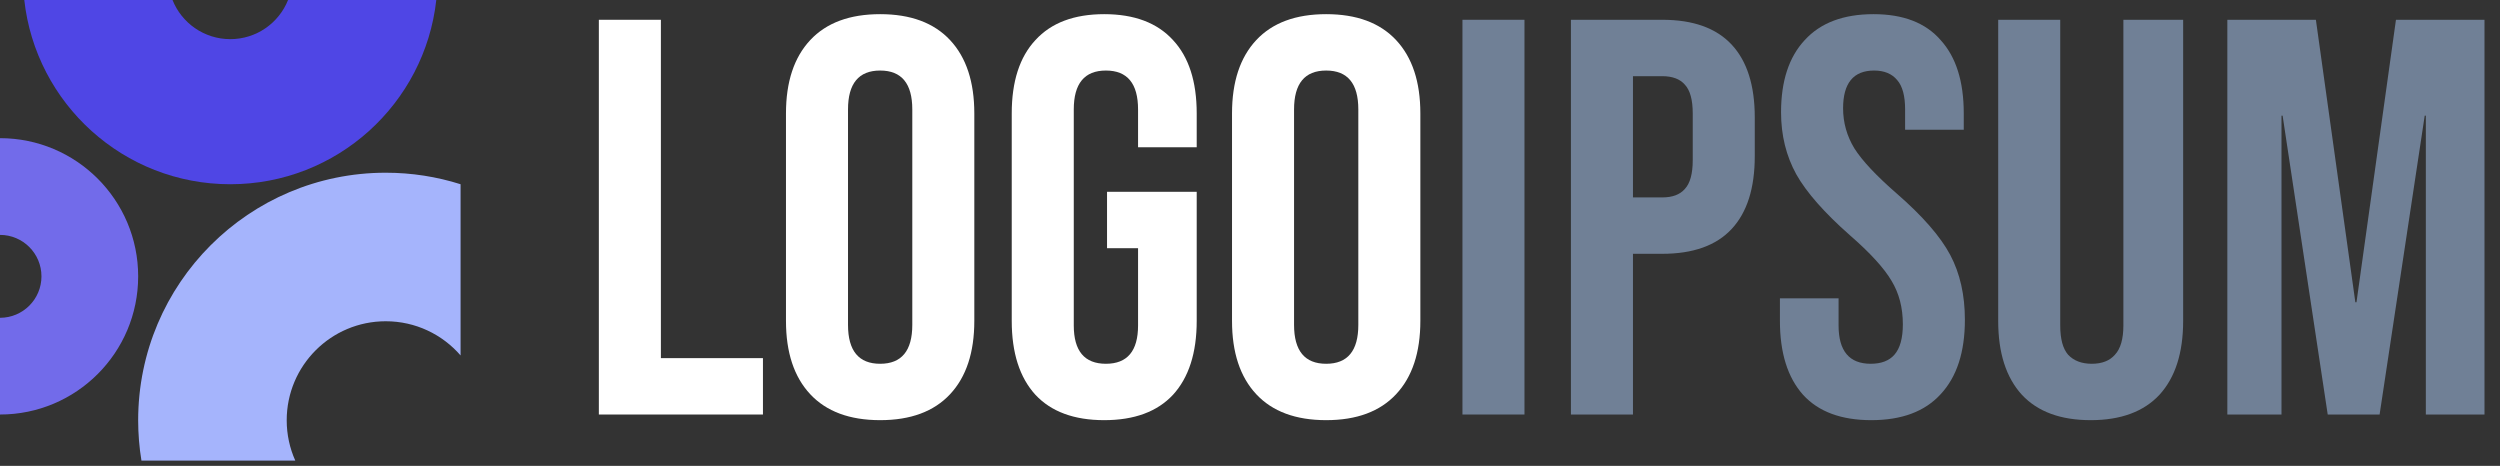 <svg width="161" height="30" viewBox="0 0 161 30" fill="none" xmlns="http://www.w3.org/2000/svg">
<rect x="0" y="0" width="161" height="30" fill="#333333" stroke="none"/>
<path d="M38.566 1.274H42.561V23.064H49.134V26.695H38.566V1.274Z" fill="white"/>
<path d="M56.682 27.058C54.721 27.058 53.22 26.502 52.179 25.388C51.138 24.274 50.617 22.701 50.617 20.667V7.303C50.617 5.269 51.138 3.696 52.179 2.582C53.22 1.468 54.721 0.912 56.682 0.912C58.643 0.912 60.144 1.468 61.185 2.582C62.226 3.696 62.746 5.269 62.746 7.303V20.667C62.746 22.701 62.226 24.274 61.185 25.388C60.144 26.502 58.643 27.058 56.682 27.058ZM56.682 23.427C58.062 23.427 58.752 22.592 58.752 20.921V7.049C58.752 5.378 58.062 4.543 56.682 4.543C55.302 4.543 54.612 5.378 54.612 7.049V20.921C54.612 22.592 55.302 23.427 56.682 23.427Z" fill="white"/>
<path d="M71.112 27.058C69.175 27.058 67.698 26.514 66.681 25.424C65.665 24.311 65.156 22.725 65.156 20.667V7.303C65.156 5.245 65.665 3.672 66.681 2.582C67.698 1.468 69.175 0.912 71.112 0.912C73.049 0.912 74.526 1.468 75.542 2.582C76.559 3.672 77.068 5.245 77.068 7.303V9.482H73.291V7.049C73.291 5.378 72.601 4.543 71.221 4.543C69.841 4.543 69.151 5.378 69.151 7.049V20.958C69.151 22.604 69.841 23.427 71.221 23.427C72.601 23.427 73.291 22.604 73.291 20.958V15.982H71.293V12.351H77.068V20.667C77.068 22.725 76.559 24.311 75.542 25.424C74.526 26.514 73.049 27.058 71.112 27.058Z" fill="white"/>
<path d="M85.406 27.058C83.445 27.058 81.944 26.502 80.903 25.388C79.862 24.274 79.342 22.701 79.342 20.667V7.303C79.342 5.269 79.862 3.696 80.903 2.582C81.944 1.468 83.445 0.912 85.406 0.912C87.368 0.912 88.868 1.468 89.909 2.582C90.951 3.696 91.471 5.269 91.471 7.303V20.667C91.471 22.701 90.951 24.274 89.909 25.388C88.868 26.502 87.368 27.058 85.406 27.058ZM85.406 23.427C86.786 23.427 87.476 22.592 87.476 20.921V7.049C87.476 5.378 86.786 4.543 85.406 4.543C84.026 4.543 83.337 5.378 83.337 7.049V20.921C83.337 22.592 84.026 23.427 85.406 23.427Z" fill="white"/>
<path d="M94.182 1.274H98.176V26.695H94.182V1.274Z" fill="#708096"/>
<path d="M101.168 1.274H107.051C109.036 1.274 110.525 1.807 111.518 2.872C112.511 3.938 113.007 5.499 113.007 7.557V10.063C113.007 12.121 112.511 13.682 111.518 14.747C110.525 15.813 109.036 16.345 107.051 16.345H105.163V26.695H101.168V1.274ZM107.051 12.714C107.705 12.714 108.189 12.532 108.504 12.169C108.843 11.806 109.012 11.188 109.012 10.317V7.303C109.012 6.431 108.843 5.814 108.504 5.451C108.189 5.088 107.705 4.906 107.051 4.906H105.163V12.714H107.051Z" fill="#708096"/>
<path d="M120.51 27.058C118.574 27.058 117.109 26.514 116.116 25.424C115.124 24.311 114.627 22.725 114.627 20.667V19.214H118.404V20.958C118.404 22.604 119.094 23.427 120.474 23.427C121.152 23.427 121.66 23.233 121.999 22.846C122.362 22.434 122.544 21.781 122.544 20.885C122.544 19.82 122.302 18.888 121.818 18.089C121.334 17.265 120.438 16.285 119.13 15.147C117.484 13.694 116.334 12.387 115.68 11.225C115.027 10.039 114.7 8.707 114.7 7.23C114.7 5.221 115.208 3.672 116.225 2.582C117.242 1.468 118.719 0.912 120.656 0.912C122.568 0.912 124.009 1.468 124.977 2.582C125.97 3.672 126.466 5.245 126.466 7.303V8.356H122.689V7.049C122.689 6.177 122.52 5.548 122.181 5.16C121.842 4.749 121.346 4.543 120.692 4.543C119.36 4.543 118.695 5.354 118.695 6.976C118.695 7.896 118.937 8.756 119.421 9.555C119.929 10.354 120.837 11.322 122.145 12.46C123.815 13.912 124.965 15.232 125.595 16.418C126.224 17.605 126.539 18.997 126.539 20.594C126.539 22.677 126.018 24.274 124.977 25.388C123.96 26.502 122.471 27.058 120.51 27.058Z" fill="#708096"/>
<path d="M134.64 27.058C132.703 27.058 131.226 26.514 130.209 25.424C129.192 24.31 128.684 22.725 128.684 20.667V1.274H132.679V20.957C132.679 21.829 132.848 22.458 133.187 22.846C133.55 23.233 134.059 23.427 134.712 23.427C135.366 23.427 135.862 23.233 136.201 22.846C136.564 22.458 136.746 21.829 136.746 20.957V1.274H140.595V20.667C140.595 22.725 140.087 24.31 139.07 25.424C138.053 26.514 136.576 27.058 134.64 27.058Z" fill="#708096"/>
<path d="M143.441 1.274H149.143L151.685 19.468H151.757L154.3 1.274H160.001V26.695H156.224V7.448H156.152L153.246 26.695H149.905L147 7.448H146.928V26.695H143.441V1.274Z" fill="#708096"/>
<path d="M0 26.695C4.914 26.695 8.898 22.711 8.898 17.797C8.898 12.882 4.914 8.898 0 8.898V15.127C1.474 15.127 2.67 16.323 2.67 17.797C2.67 19.271 1.474 20.466 0 20.466V26.695Z" fill="#726BEA"/>
<path d="M29.661 11.865C28.141 11.383 26.521 11.123 24.841 11.123C16.036 11.123 8.898 18.261 8.898 27.066C8.898 27.95 8.97 28.817 9.109 29.661H19.015C18.661 28.869 18.464 27.99 18.464 27.066C18.464 23.544 21.319 20.689 24.841 20.689C26.766 20.689 28.492 21.542 29.661 22.89V11.865Z" fill="#A5B4FC"/>
<path d="M1.564 0C2.302 6.674 7.96 11.865 14.831 11.865C21.701 11.865 27.359 6.674 28.097 0H18.551C17.962 1.477 16.518 2.521 14.831 2.521C13.143 2.521 11.699 1.477 11.11 0H1.564Z" fill="#4F46E5"/>
</svg>

